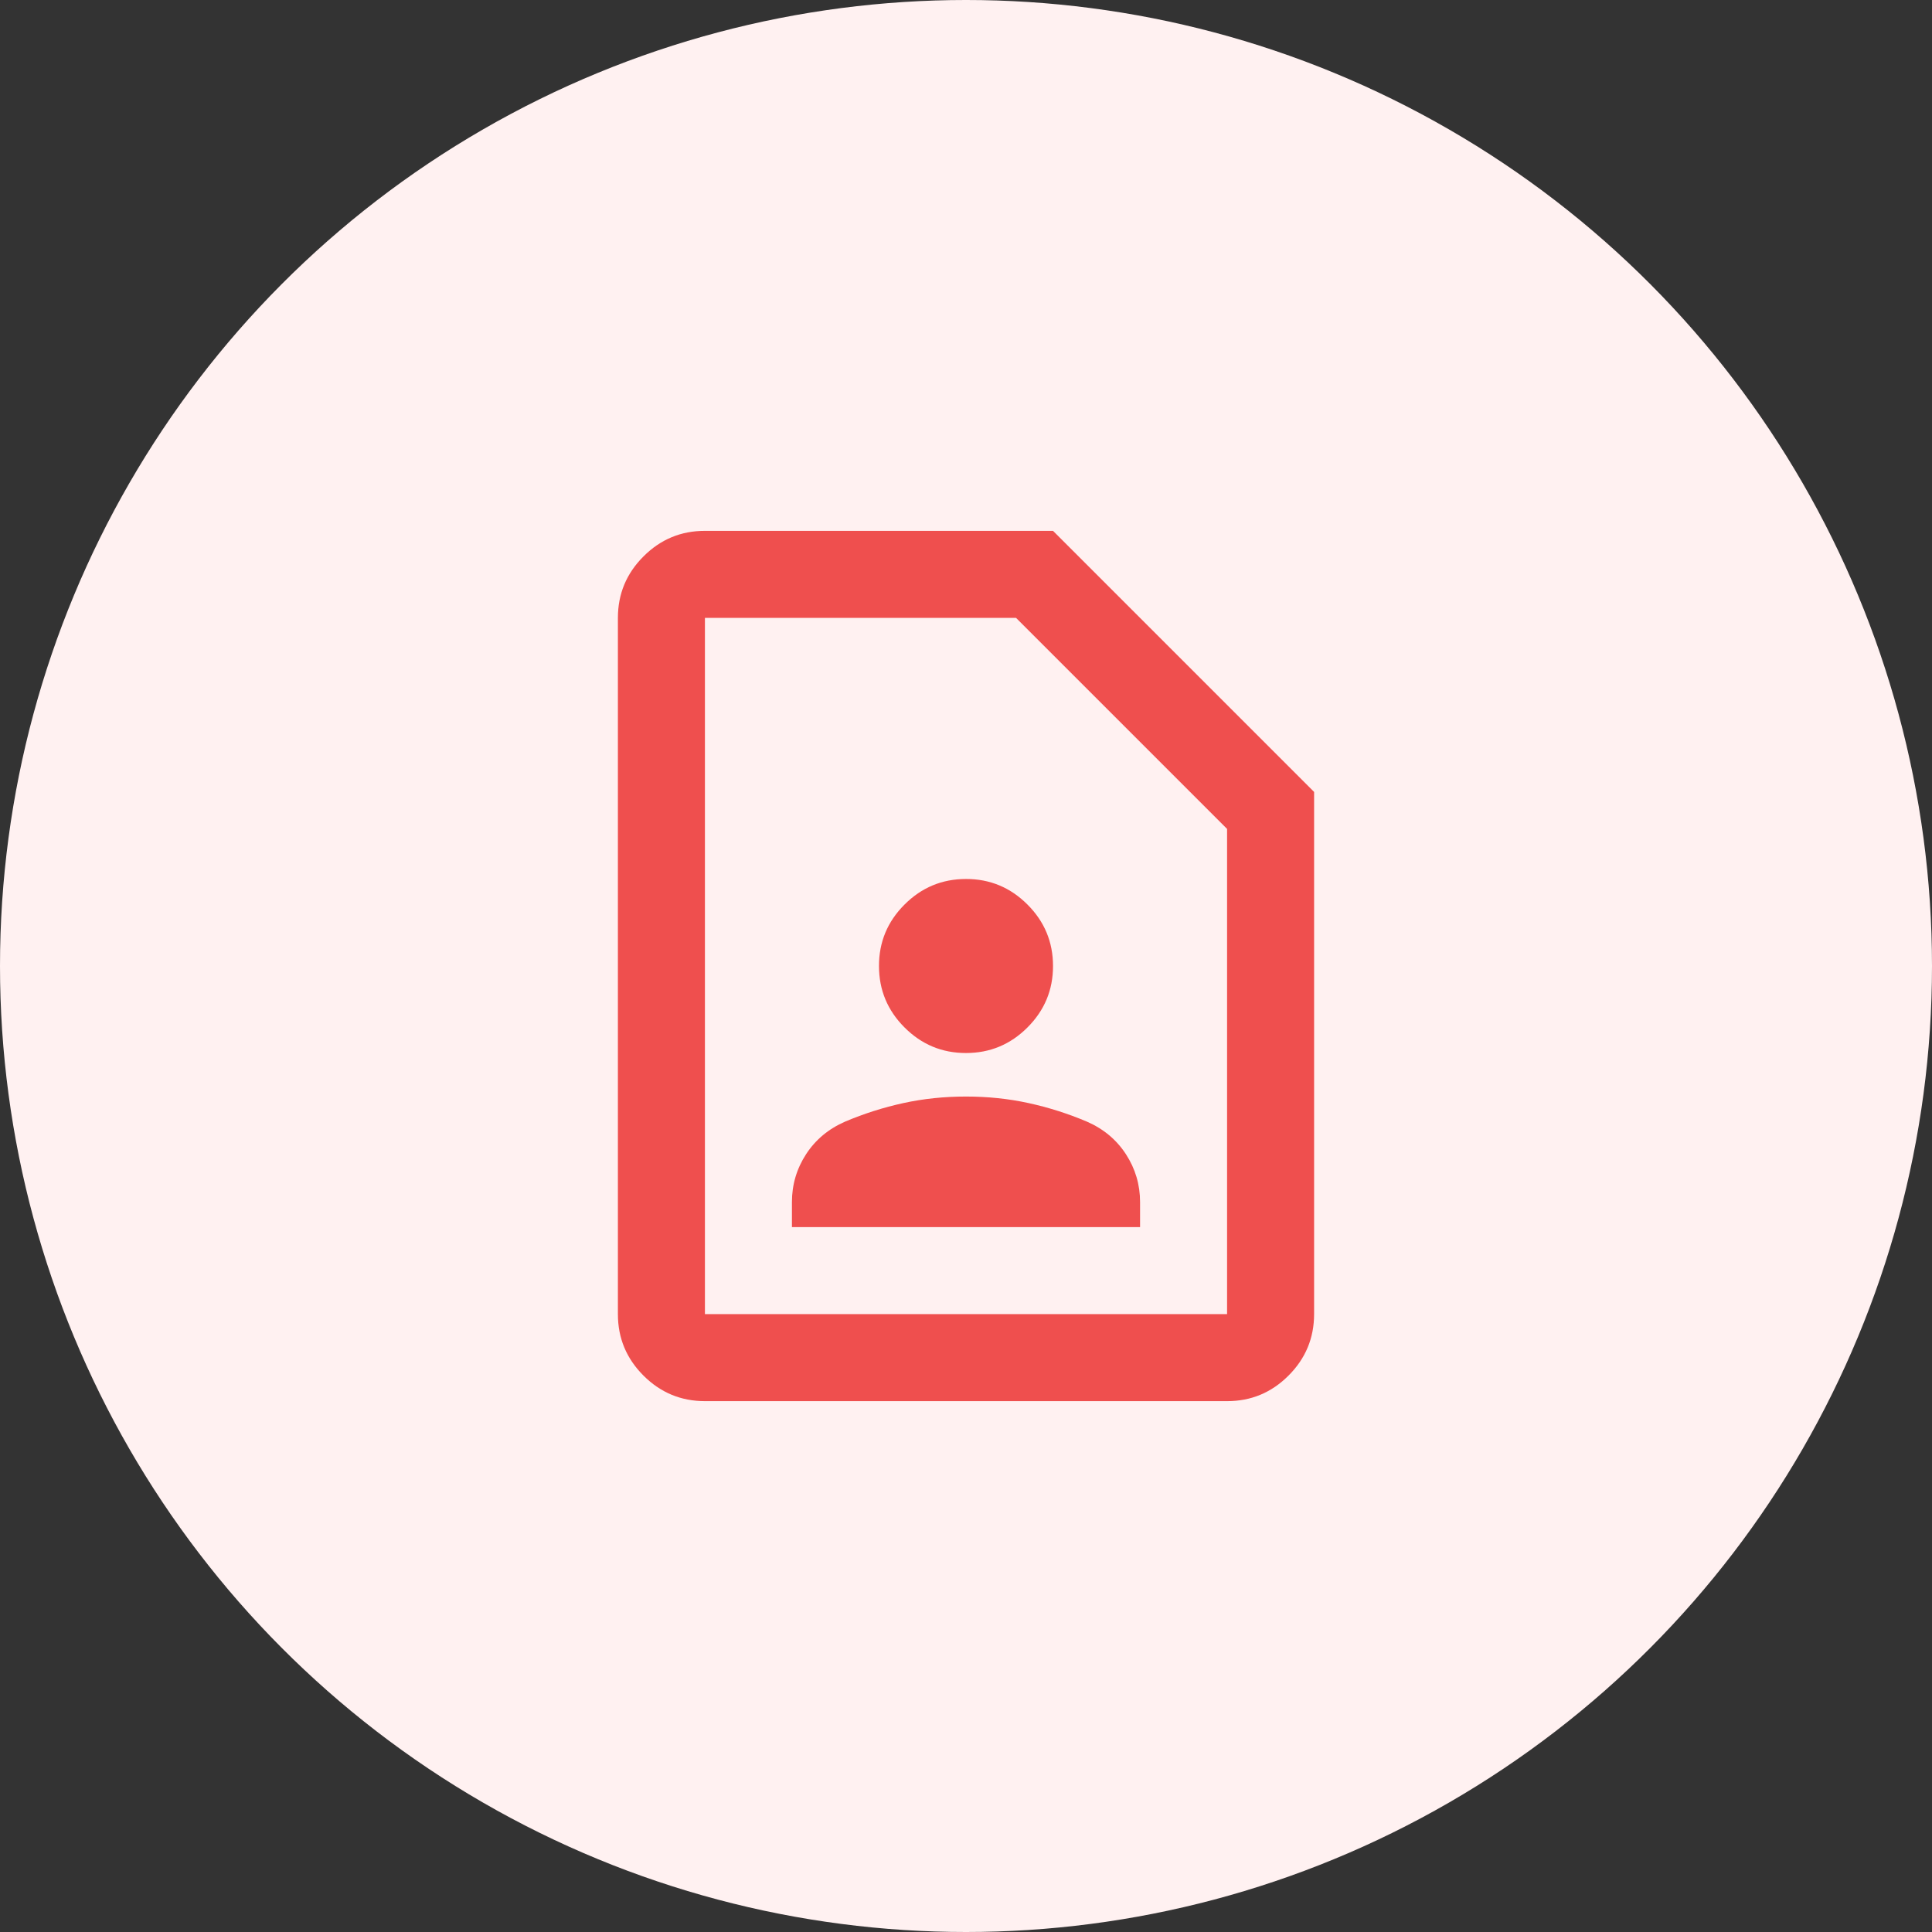 <svg width="74" height="74" viewBox="0 0 74 74" fill="none" xmlns="http://www.w3.org/2000/svg">
<rect x="0" y="0" width="74" height="74" fill="#333333" stroke="none"/>
<circle cx="37" cy="37" r="37" fill="#FFF1F1"/>
<path d="M37 40.333C37.917 40.333 38.702 40.007 39.355 39.353C40.008 38.7 40.334 37.916 40.333 37C40.333 36.083 40.007 35.298 39.353 34.645C38.7 33.992 37.916 33.666 37 33.667C36.083 33.667 35.298 33.993 34.645 34.647C33.992 35.3 33.666 36.084 33.667 37C33.667 37.917 33.993 38.702 34.647 39.355C35.3 40.008 36.084 40.334 37 40.333ZM30.333 47H43.667V46.042C43.667 45.375 43.486 44.764 43.125 44.208C42.764 43.653 42.264 43.236 41.625 42.958C40.903 42.653 40.16 42.417 39.395 42.25C38.631 42.083 37.832 42 37 42C36.167 42 35.368 42.083 34.603 42.25C33.839 42.417 33.096 42.653 32.375 42.958C31.736 43.236 31.236 43.653 30.875 44.208C30.514 44.764 30.333 45.375 30.333 46.042V47ZM47 53.667H27C26.083 53.667 25.298 53.34 24.645 52.687C23.992 52.033 23.666 51.249 23.667 50.333V23.667C23.667 22.75 23.993 21.965 24.647 21.312C25.3 20.658 26.084 20.332 27 20.333H40.333L50.333 30.333V50.333C50.333 51.25 50.007 52.035 49.353 52.688C48.7 53.342 47.916 53.668 47 53.667ZM47 50.333V31.75L38.917 23.667H27V50.333H47Z" fill="#EF4F4E"/>
</svg>
